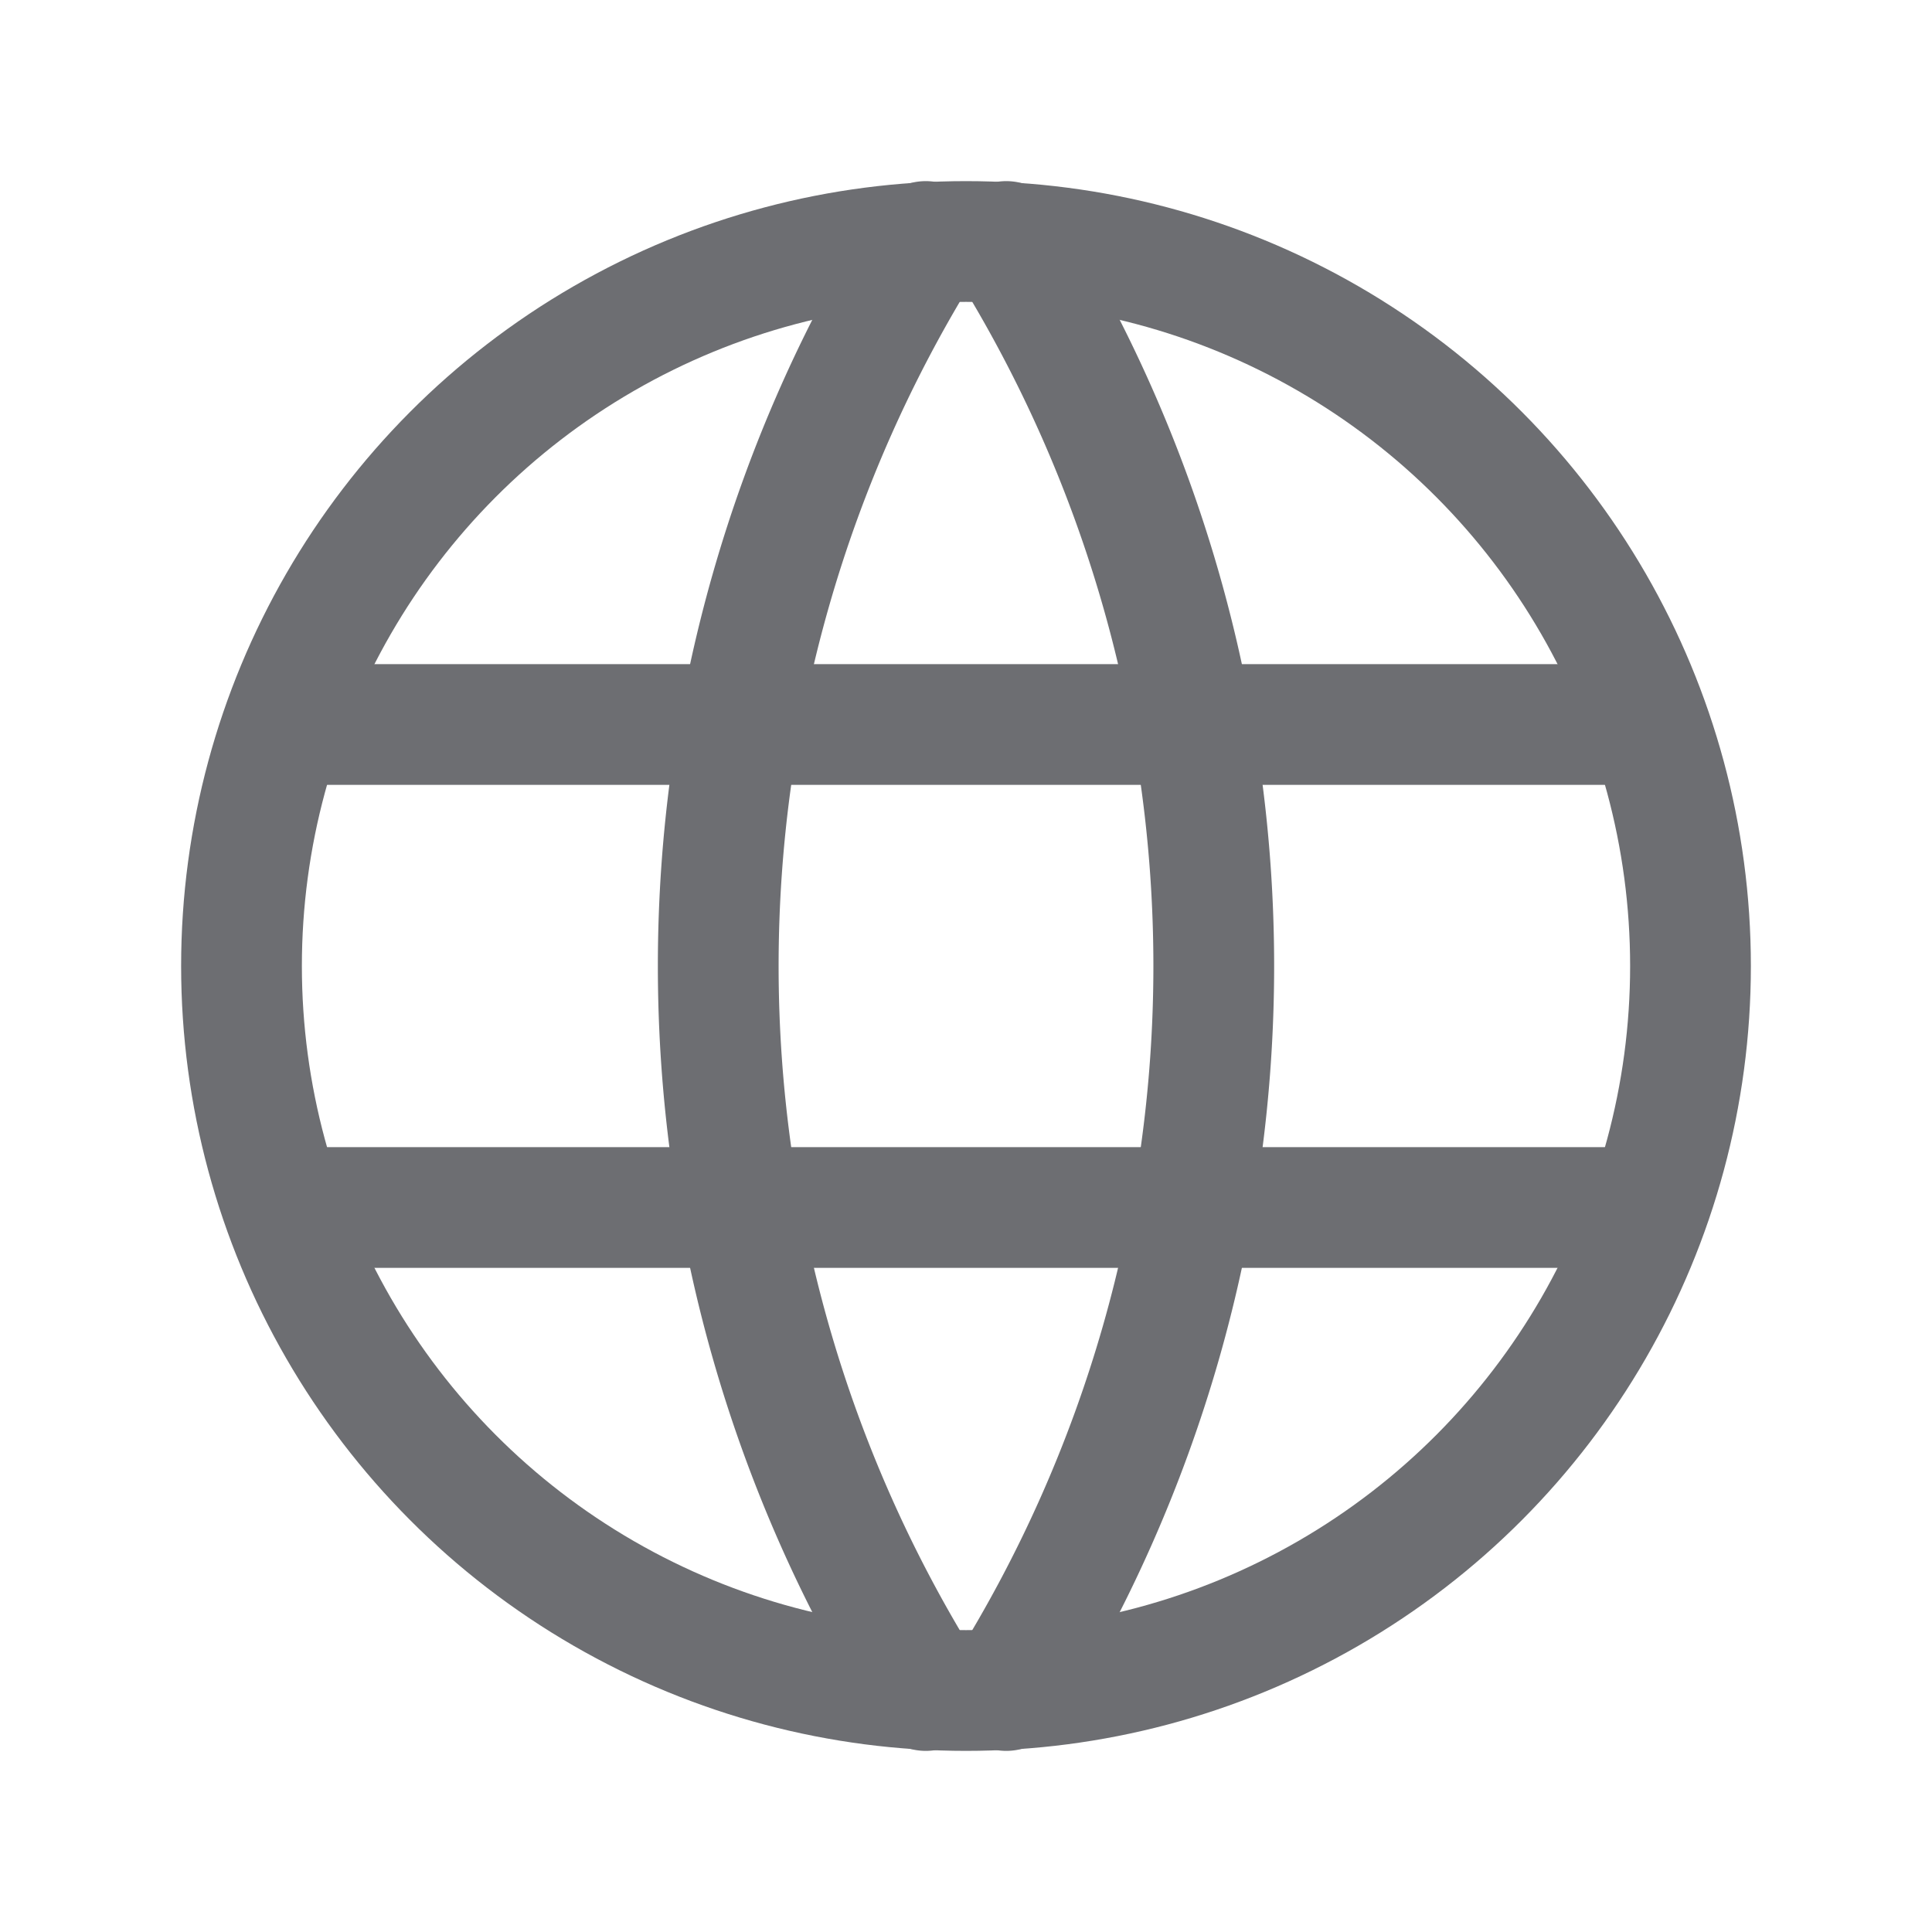 <svg id="Group_4139" data-name="Group 4139" xmlns="http://www.w3.org/2000/svg" width="24" height="24" viewBox="0 0 24 24">
  <path id="Path_4736" data-name="Path 4736" d="M0,0H24V24H0Z" fill="none"/>
  <circle id="Ellipse_89" data-name="Ellipse 89" cx="9" cy="9" r="9" transform="translate(3 3)" fill="none" stroke="#6d6e72" stroke-linecap="round" stroke-linejoin="round" stroke-width="1.5"/>
  <line id="Line_2" data-name="Line 2" x2="16.8" transform="translate(3.6 9)" fill="none" stroke="#6d6e72" stroke-linecap="round" stroke-linejoin="round" stroke-width="1.5"/>
  <line id="Line_3" data-name="Line 3" x2="16.8" transform="translate(3.6 15)" fill="none" stroke="#6d6e72" stroke-linecap="round" stroke-linejoin="round" stroke-width="1.5"/>
  <path id="Path_4737" data-name="Path 4737" d="M11.5,3a17,17,0,0,0,0,18" fill="none" stroke="#6d6e72" stroke-linecap="round" stroke-linejoin="round" stroke-width="1.5"/>
  <path id="Path_4738" data-name="Path 4738" d="M12.5,3a17,17,0,0,1,0,18" fill="none" stroke="#6d6e72" stroke-linecap="round" stroke-linejoin="round" stroke-width="1.5"/>
</svg>
